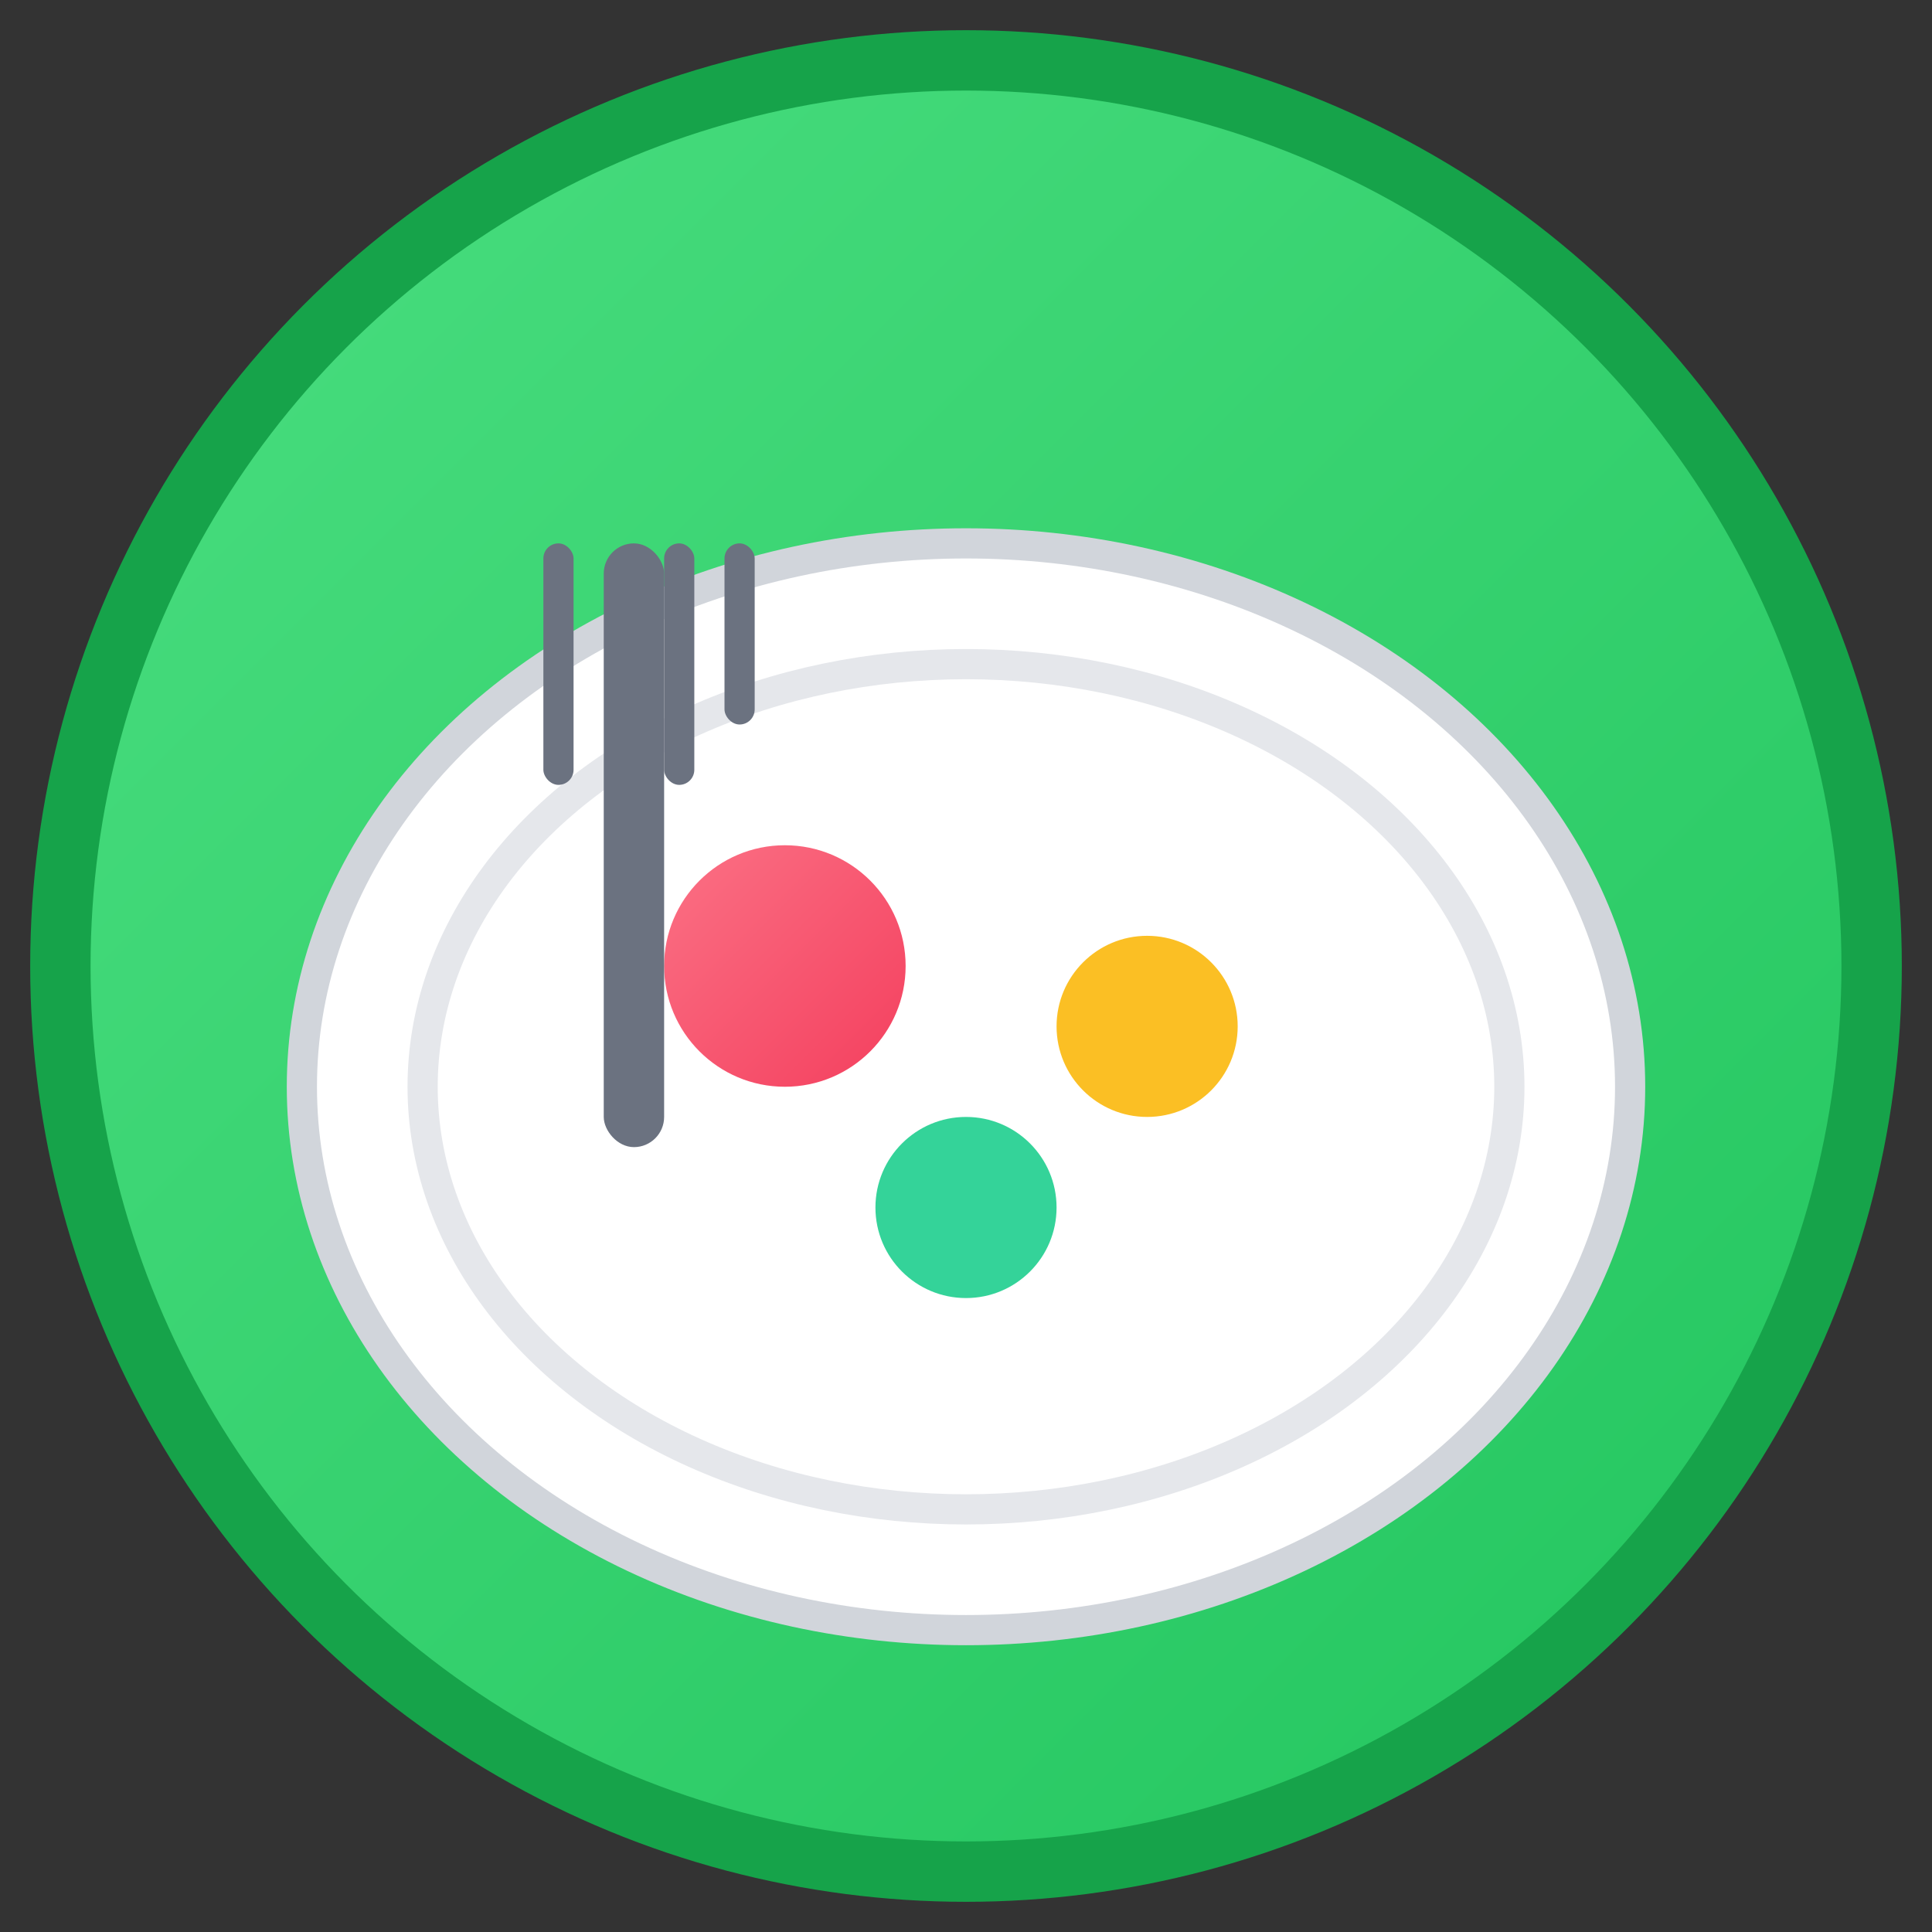 <svg width="64" height="64" viewBox="0 0 64 64" xmlns="http://www.w3.org/2000/svg">
  <rect x="0" y="0" width="64" height="64" fill="#333333" stroke="none"/>
  <defs>
    <linearGradient id="plateGradient" x1="0%" y1="0%" x2="100%" y2="100%">
      <stop offset="0%" style="stop-color:#4ade80"/>
      <stop offset="100%" style="stop-color:#22c55e"/>
    </linearGradient>
    <linearGradient id="foodGradient" x1="0%" y1="0%" x2="100%" y2="100%">
      <stop offset="0%" style="stop-color:#fb7185"/>
      <stop offset="100%" style="stop-color:#f43f5e"/>
    </linearGradient>
  </defs>
  
  <!-- Background circle -->
  <circle cx="32" cy="32" r="30" fill="url(#plateGradient)" stroke="#16a34a" stroke-width="2"/>
  
  <!-- Plate -->
  <ellipse cx="32" cy="36" rx="22" ry="18" fill="#ffffff" stroke="#d1d5db" stroke-width="1"/>
  <ellipse cx="32" cy="36" rx="18" ry="14" fill="none" stroke="#e5e7eb" stroke-width="1"/>
  
  <!-- Food items -->
  <circle cx="26" cy="32" r="4" fill="url(#foodGradient)"/>
  <circle cx="38" cy="34" r="3" fill="#fbbf24"/>
  <circle cx="32" cy="40" r="3" fill="#34d399"/>
  
  <!-- Fork -->
  <g transform="translate(12, 16)">
    <rect x="8" y="2" width="2" height="20" rx="1" fill="#6b7280"/>
    <rect x="6" y="2" width="1" height="8" rx="0.5" fill="#6b7280"/>
    <rect x="10" y="2" width="1" height="8" rx="0.5" fill="#6b7280"/>
    <rect x="12" y="2" width="1" height="6" rx="0.5" fill="#6b7280"/>
  </g>
</svg>